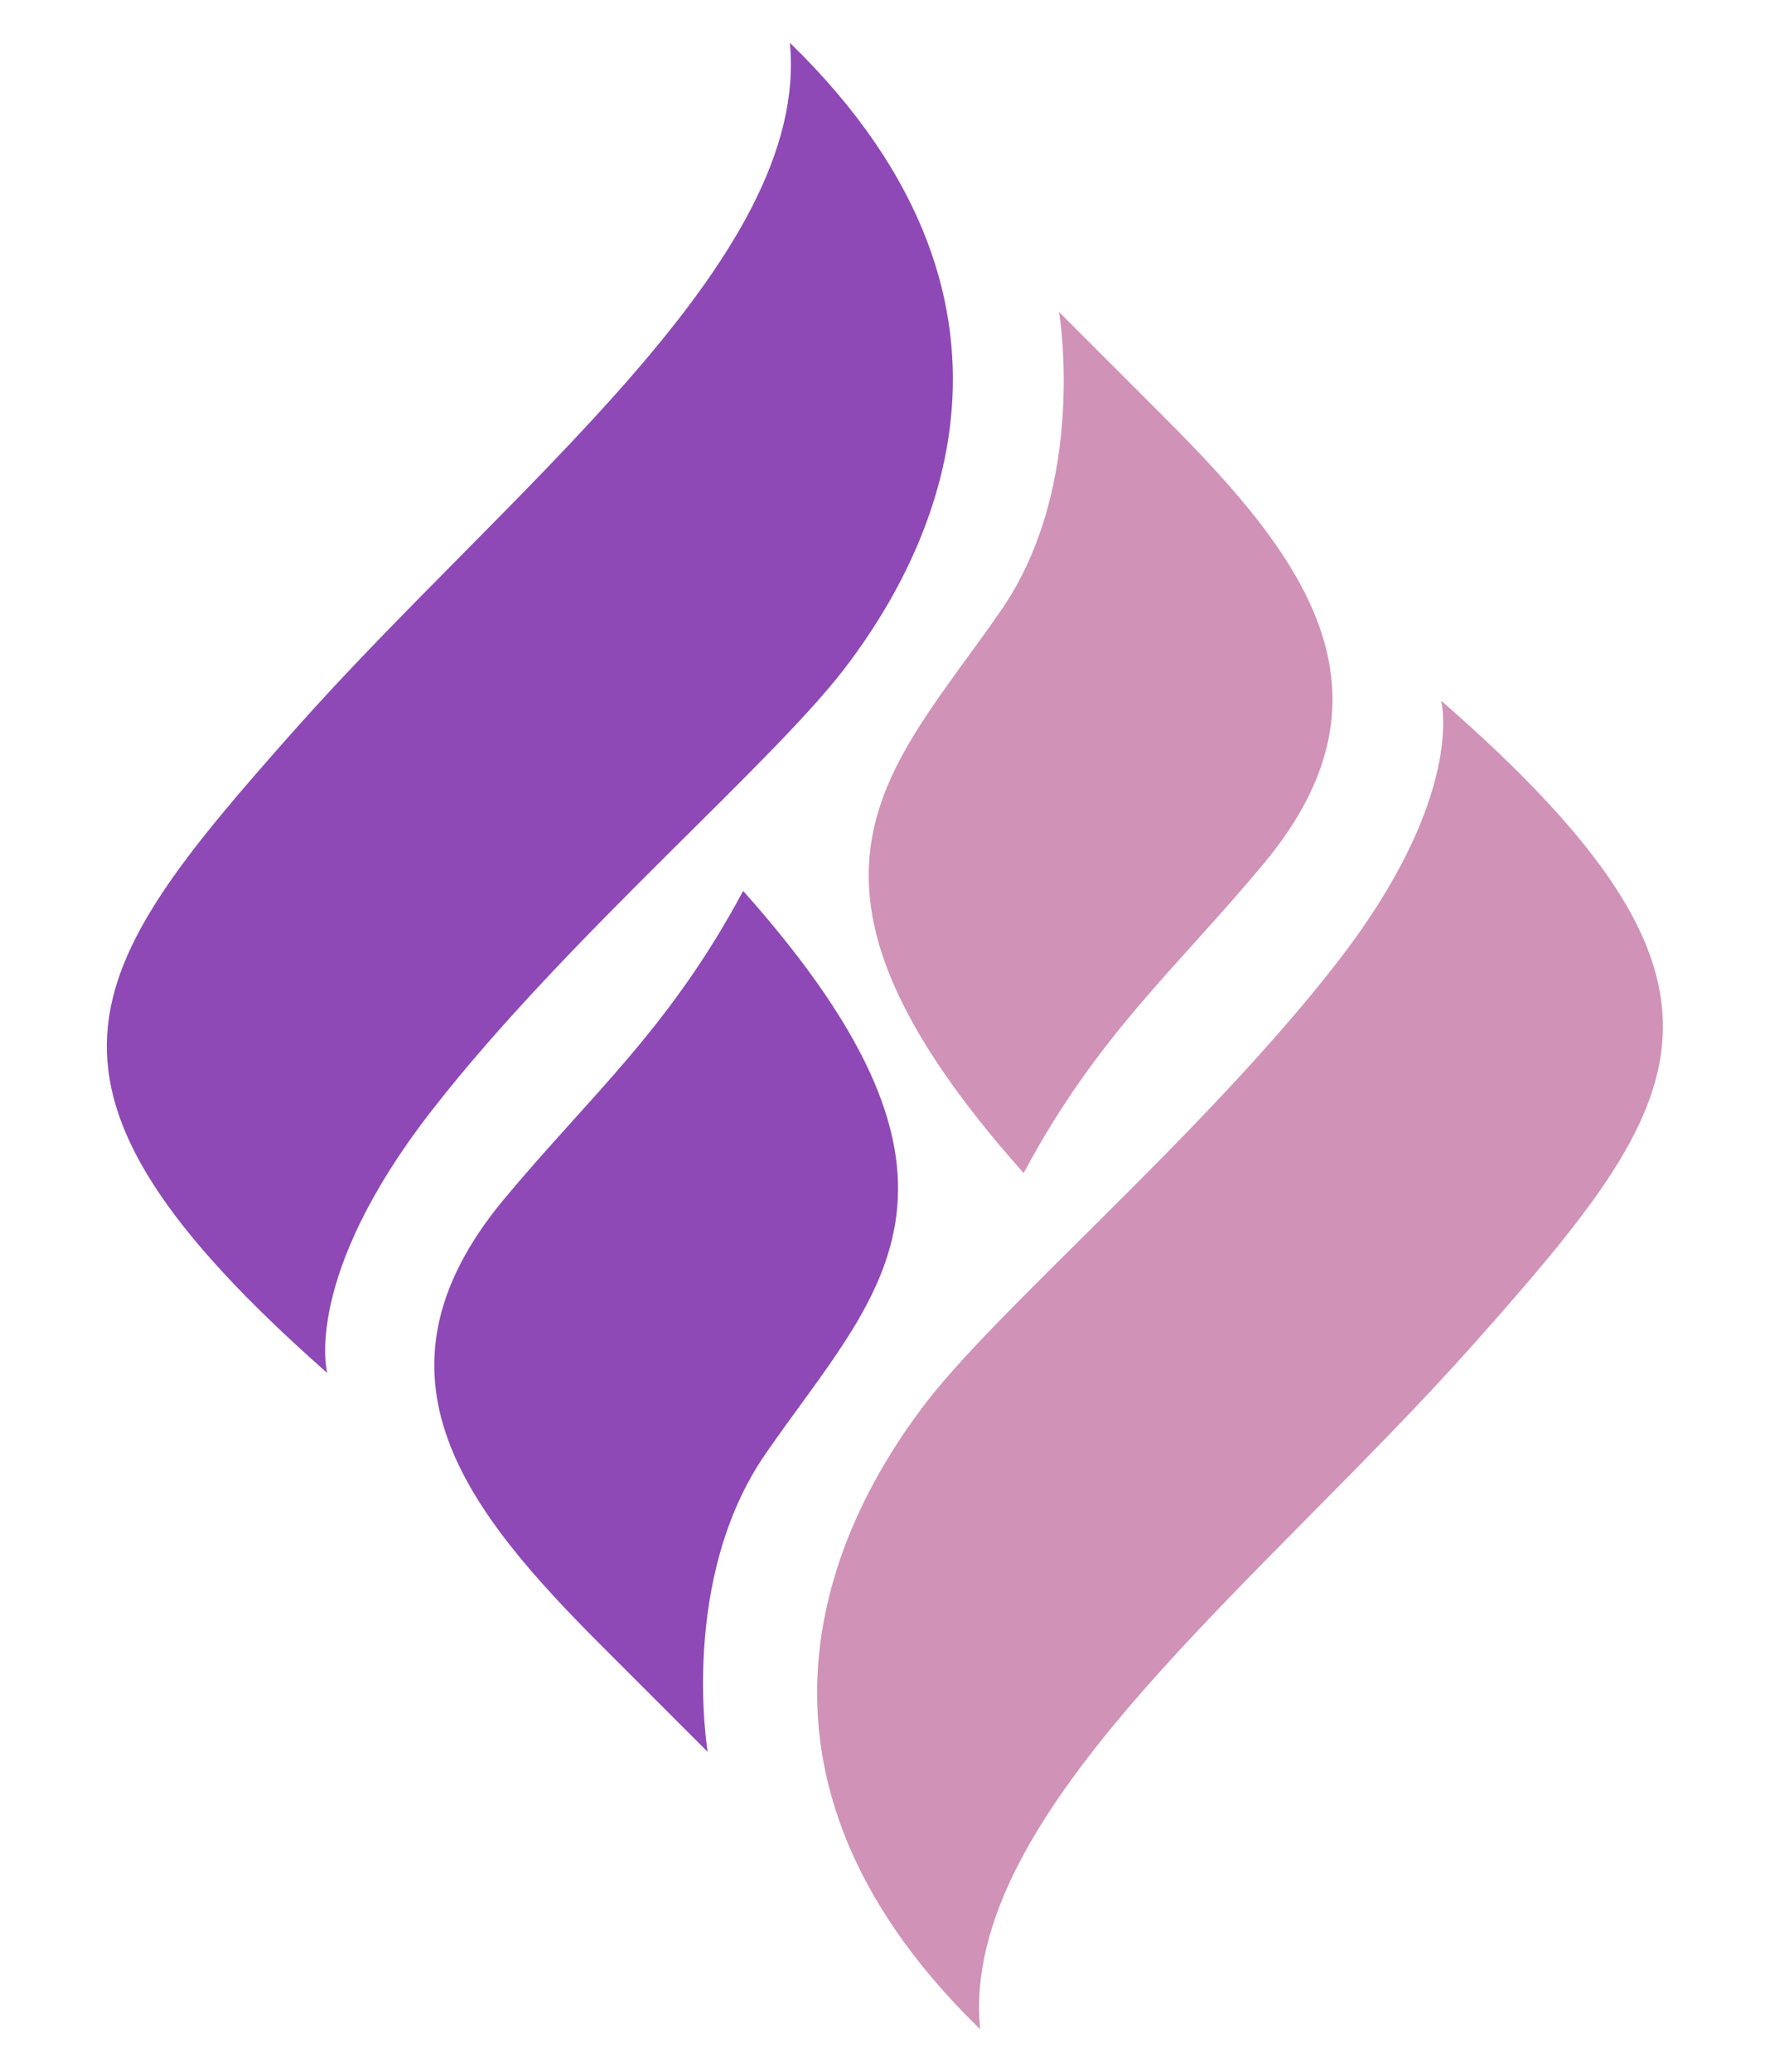 <svg height="2500" viewBox="6.1 1.8 109.8 123.2" width="2136" xmlns="http://www.w3.org/2000/svg"><g clip-rule="evenodd" fill-rule="evenodd"><path d="m43.5 101.3 6.5 6.5s-1.8-10.7 3.6-18.5c6.9-10 15-16.5-1.4-34.9-4.6 8.6-9.5 12.7-14.9 19.2-9 10.9-2.2 19.3 6.2 27.7z" fill="#8e49b6"/><path d="m78.3 25-6.5-6.5s1.8 10.7-3.6 18.5c-6.9 10-15 16.5 1.4 34.9 4.6-8.6 9.5-12.7 14.9-19.2 9-10.8 2.2-19.3-6.2-27.7z" fill="#d192b7"/><path d="m58.8 40.2c4.4-5.9 13.6-21.6-3.7-38.4 1.3 13.5-17.5 27.7-30.8 42.7s-18.2 21.9 2.1 39.8c0 0-1.6-5.9 6.5-16.3 8.4-10.8 21.5-21.8 25.9-27.8z" fill="#8e49b6"/><path d="m63.2 86.6c-4.4 5.9-13.6 21.6 3.7 38.4-1.3-13.5 17.5-27.7 30.8-42.7s18.2-21.9-2.2-39.7c0 0 1.6 5.9-6.5 16.3-8.4 10.8-21.5 21.8-25.8 27.7z" fill="#d192b7"/></g></svg>